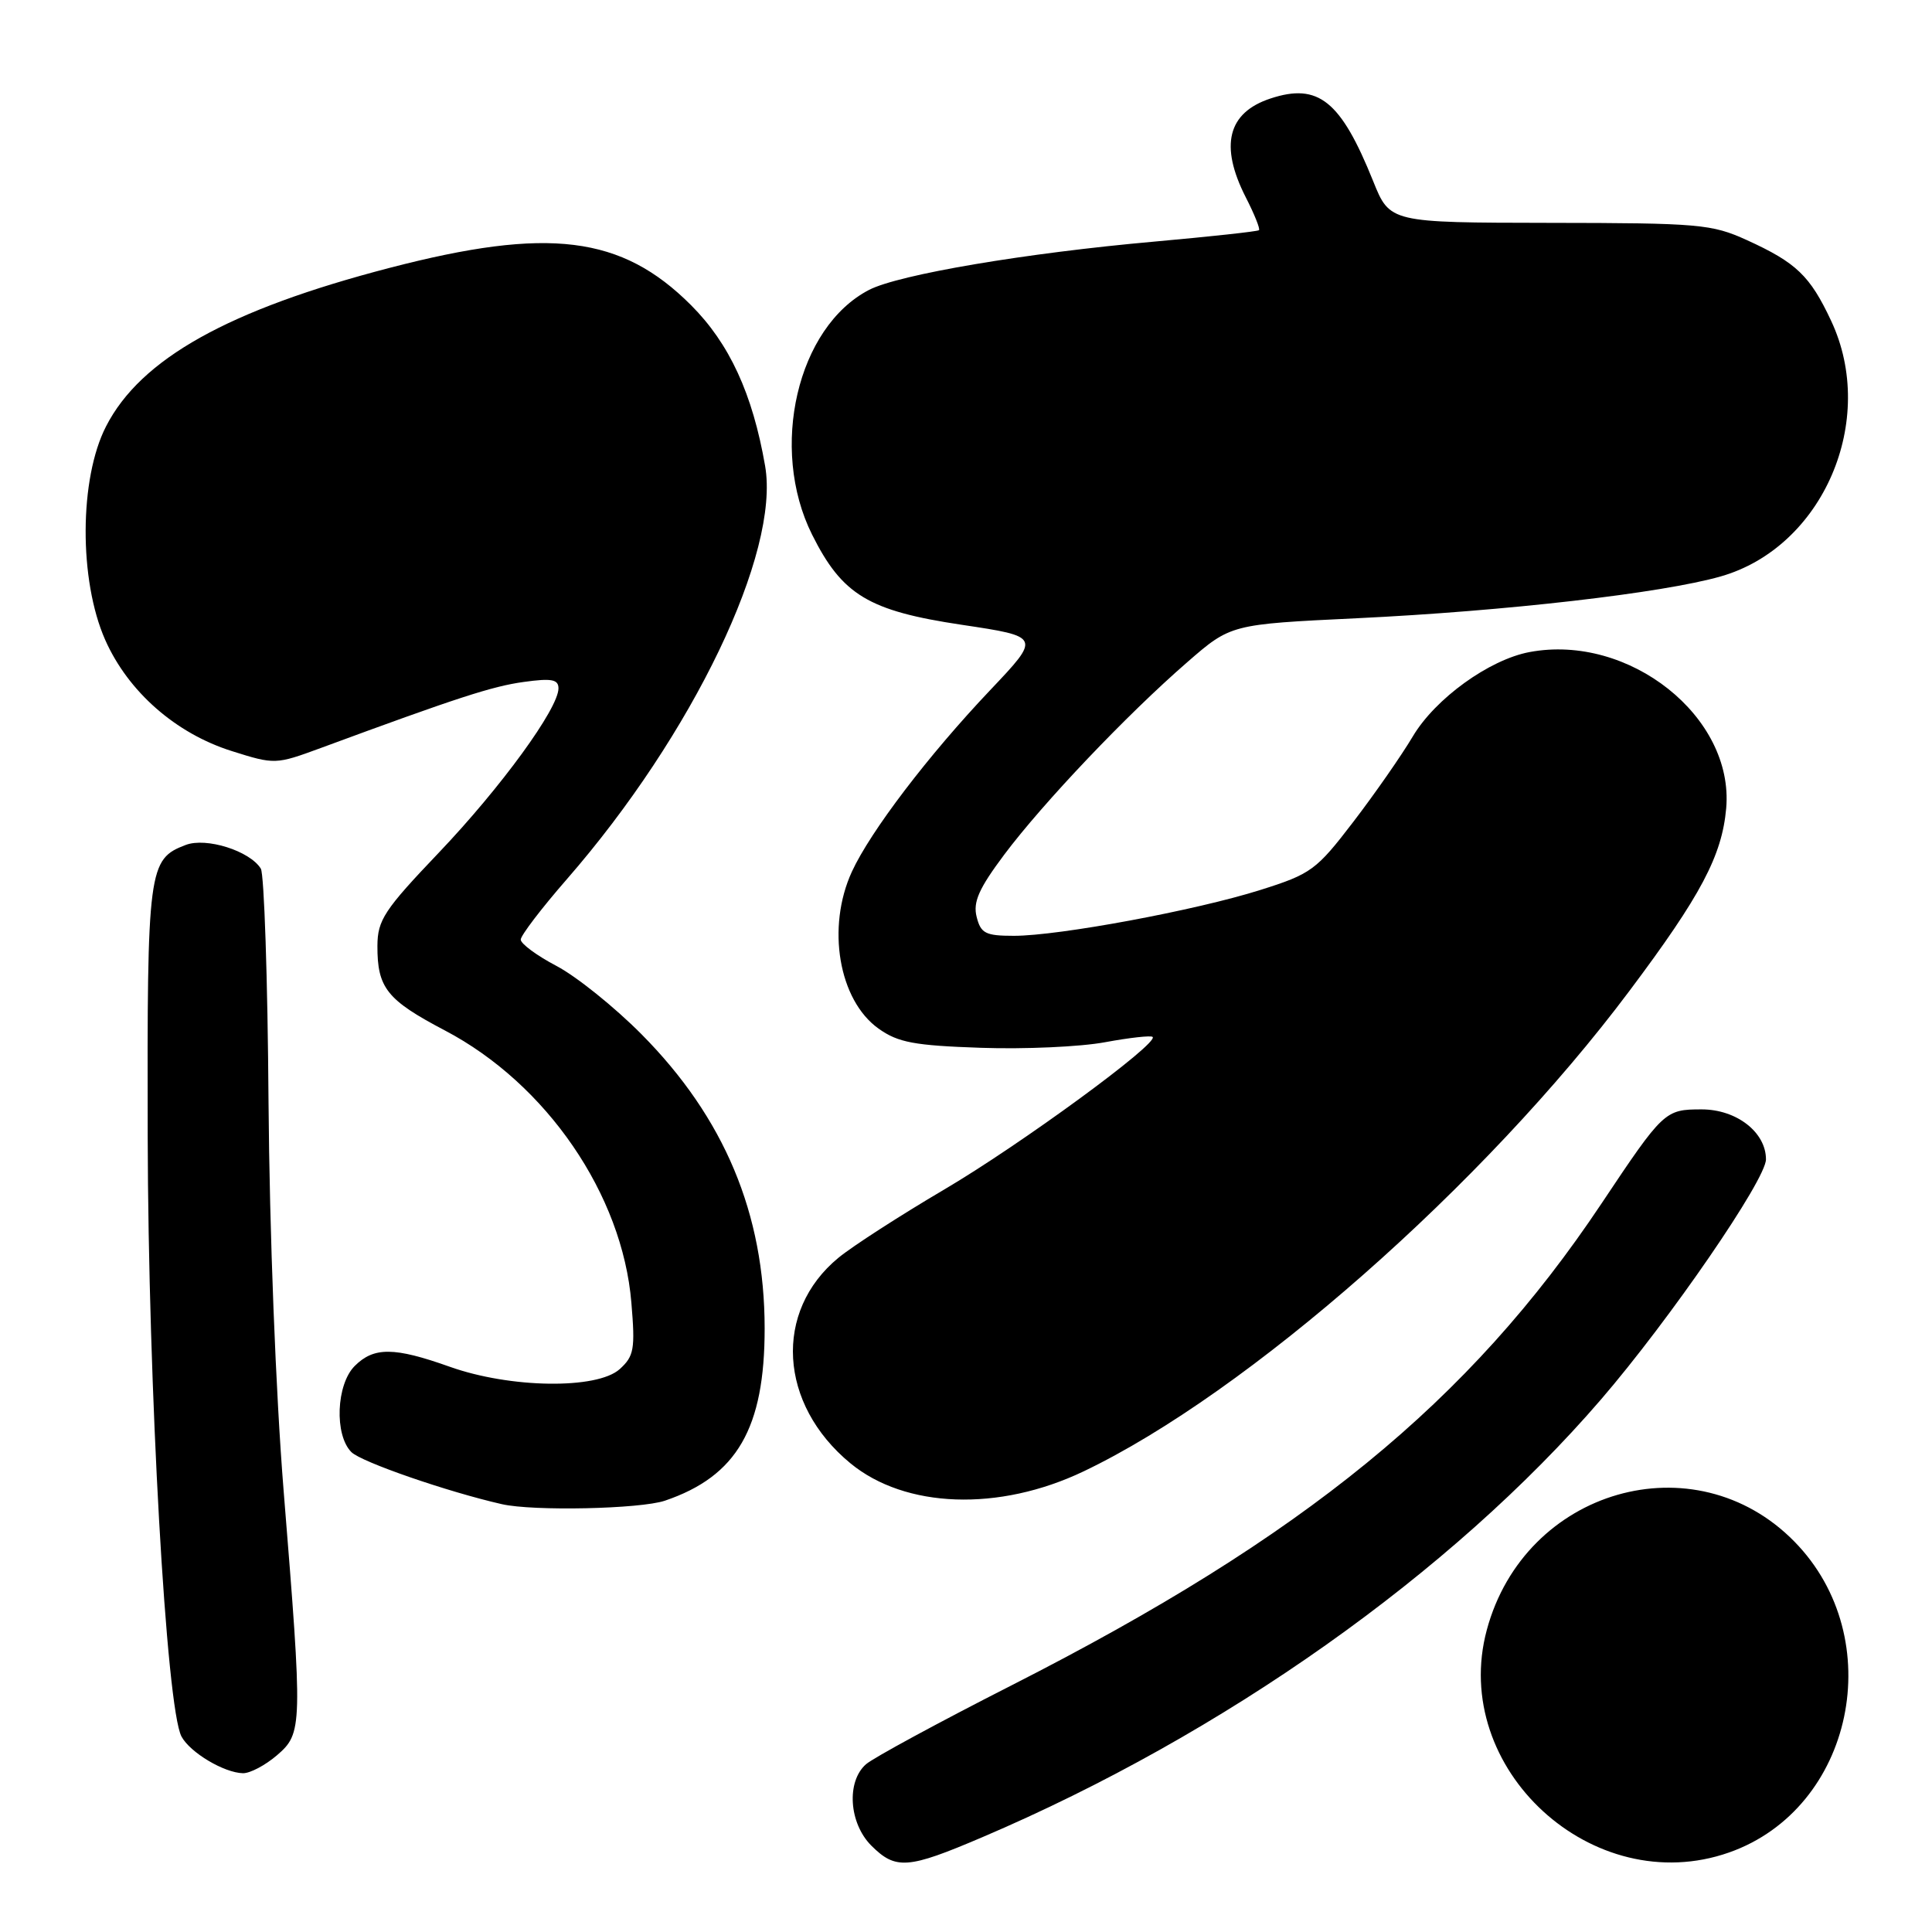 <?xml version="1.0" encoding="UTF-8" standalone="no"?>
<!DOCTYPE svg PUBLIC "-//W3C//DTD SVG 1.1//EN" "http://www.w3.org/Graphics/SVG/1.1/DTD/svg11.dtd" >
<svg xmlns="http://www.w3.org/2000/svg" xmlns:xlink="http://www.w3.org/1999/xlink" version="1.1" viewBox="0 0 256 256">
 <g >
 <path fill="currentColor"
d=" M 130.16 243.44 C 162.16 229.79 192.29 208.47 212.12 185.46 C 221.23 174.89 234.00 156.31 234.00 153.62 C 234.00 150.03 230.10 147.00 225.48 147.00 C 220.61 147.00 220.41 147.18 212.19 159.50 C 194.67 185.75 172.84 203.58 134.07 223.30 C 124.41 228.21 115.71 232.93 114.75 233.77 C 112.13 236.07 112.49 241.58 115.45 244.55 C 118.69 247.78 120.28 247.66 130.16 243.44 Z  M 229.12 245.46 C 245.62 239.65 250.35 217.10 237.77 204.27 C 224.58 190.82 202.04 197.29 197.01 215.97 C 192.06 234.34 211.09 251.81 229.12 245.46 Z  M 36.69 232.59 C 40.10 229.65 40.12 228.91 37.58 197.50 C 36.54 184.60 35.71 163.27 35.58 145.95 C 35.47 129.70 35.00 115.82 34.56 115.10 C 33.11 112.75 27.33 110.92 24.61 111.96 C 19.65 113.84 19.49 115.06 19.57 150.50 C 19.64 183.92 22.03 226.31 24.05 230.10 C 25.19 232.22 29.68 234.90 32.19 234.96 C 33.13 234.98 35.15 233.91 36.69 232.59 Z  M 88.10 198.85 C 97.65 195.61 101.33 189.25 101.32 176.00 C 101.31 160.82 95.98 148.11 85.00 137.04 C 81.43 133.44 76.36 129.37 73.75 128.00 C 71.14 126.63 69.00 125.05 69.00 124.50 C 69.01 123.95 71.75 120.35 75.11 116.50 C 91.81 97.33 103.38 73.22 101.38 61.73 C 99.72 52.17 96.65 45.52 91.56 40.43 C 82.35 31.22 72.69 30.02 51.64 35.49 C 30.29 41.04 18.65 47.53 14.06 56.48 C 10.49 63.41 10.44 76.88 13.94 84.79 C 16.98 91.65 23.28 97.18 30.71 99.52 C 36.41 101.32 36.53 101.31 42.49 99.12 C 60.59 92.44 65.24 90.93 69.41 90.36 C 73.08 89.85 74.00 90.02 74.00 91.21 C 74.00 93.88 66.38 104.34 58.13 113.00 C 50.91 120.57 50.03 121.92 50.01 125.32 C 49.99 130.91 51.26 132.50 58.95 136.54 C 72.43 143.62 82.48 158.29 83.66 172.61 C 84.18 178.78 84.01 179.70 82.11 181.42 C 79.10 184.12 67.61 183.96 59.59 181.10 C 52.23 178.48 49.54 178.46 47.00 181.00 C 44.55 183.45 44.29 190.14 46.56 192.41 C 47.86 193.72 59.32 197.68 66.50 199.31 C 70.66 200.26 84.84 199.95 88.10 198.85 Z  M 143.57 194.97 C 165.30 184.60 196.69 156.97 215.90 131.31 C 225.40 118.64 228.17 113.39 228.73 107.10 C 229.79 94.99 215.87 83.93 202.68 86.40 C 197.33 87.40 190.19 92.56 187.21 97.57 C 185.72 100.08 182.17 105.18 179.32 108.90 C 174.42 115.30 173.74 115.80 167.02 117.92 C 158.46 120.63 140.32 124.00 134.35 124.00 C 130.58 124.00 129.96 123.68 129.41 121.49 C 128.91 119.52 129.71 117.73 133.07 113.24 C 138.22 106.37 149.31 94.70 157.30 87.76 C 163.09 82.72 163.09 82.72 179.80 81.92 C 199.47 80.98 220.28 78.59 228.00 76.38 C 241.56 72.51 248.83 55.69 242.63 42.50 C 239.83 36.53 238.02 34.80 231.46 31.81 C 226.81 29.70 225.16 29.55 205.33 29.53 C 184.16 29.50 184.16 29.50 181.95 24.00 C 177.66 13.34 174.69 10.96 168.35 13.05 C 162.67 14.92 161.58 19.29 165.07 26.14 C 166.21 28.37 167.00 30.33 166.82 30.50 C 166.64 30.67 160.43 31.34 153.00 32.01 C 135.88 33.53 119.12 36.37 115.16 38.41 C 105.64 43.34 101.90 59.39 107.60 70.83 C 111.60 78.84 115.08 80.94 127.45 82.79 C 137.92 84.36 137.92 84.36 131.21 91.44 C 122.99 100.11 115.34 110.16 112.88 115.50 C 109.49 122.88 111.13 132.54 116.42 136.30 C 119.00 138.14 121.15 138.54 129.99 138.84 C 135.77 139.04 143.16 138.71 146.42 138.10 C 149.67 137.50 152.52 137.18 152.73 137.40 C 153.57 138.24 135.19 151.69 125.11 157.62 C 119.27 161.06 112.97 165.12 111.10 166.66 C 102.47 173.76 103.18 186.06 112.68 193.89 C 119.95 199.88 132.36 200.32 143.57 194.97 Z "/>
</g>
</svg>